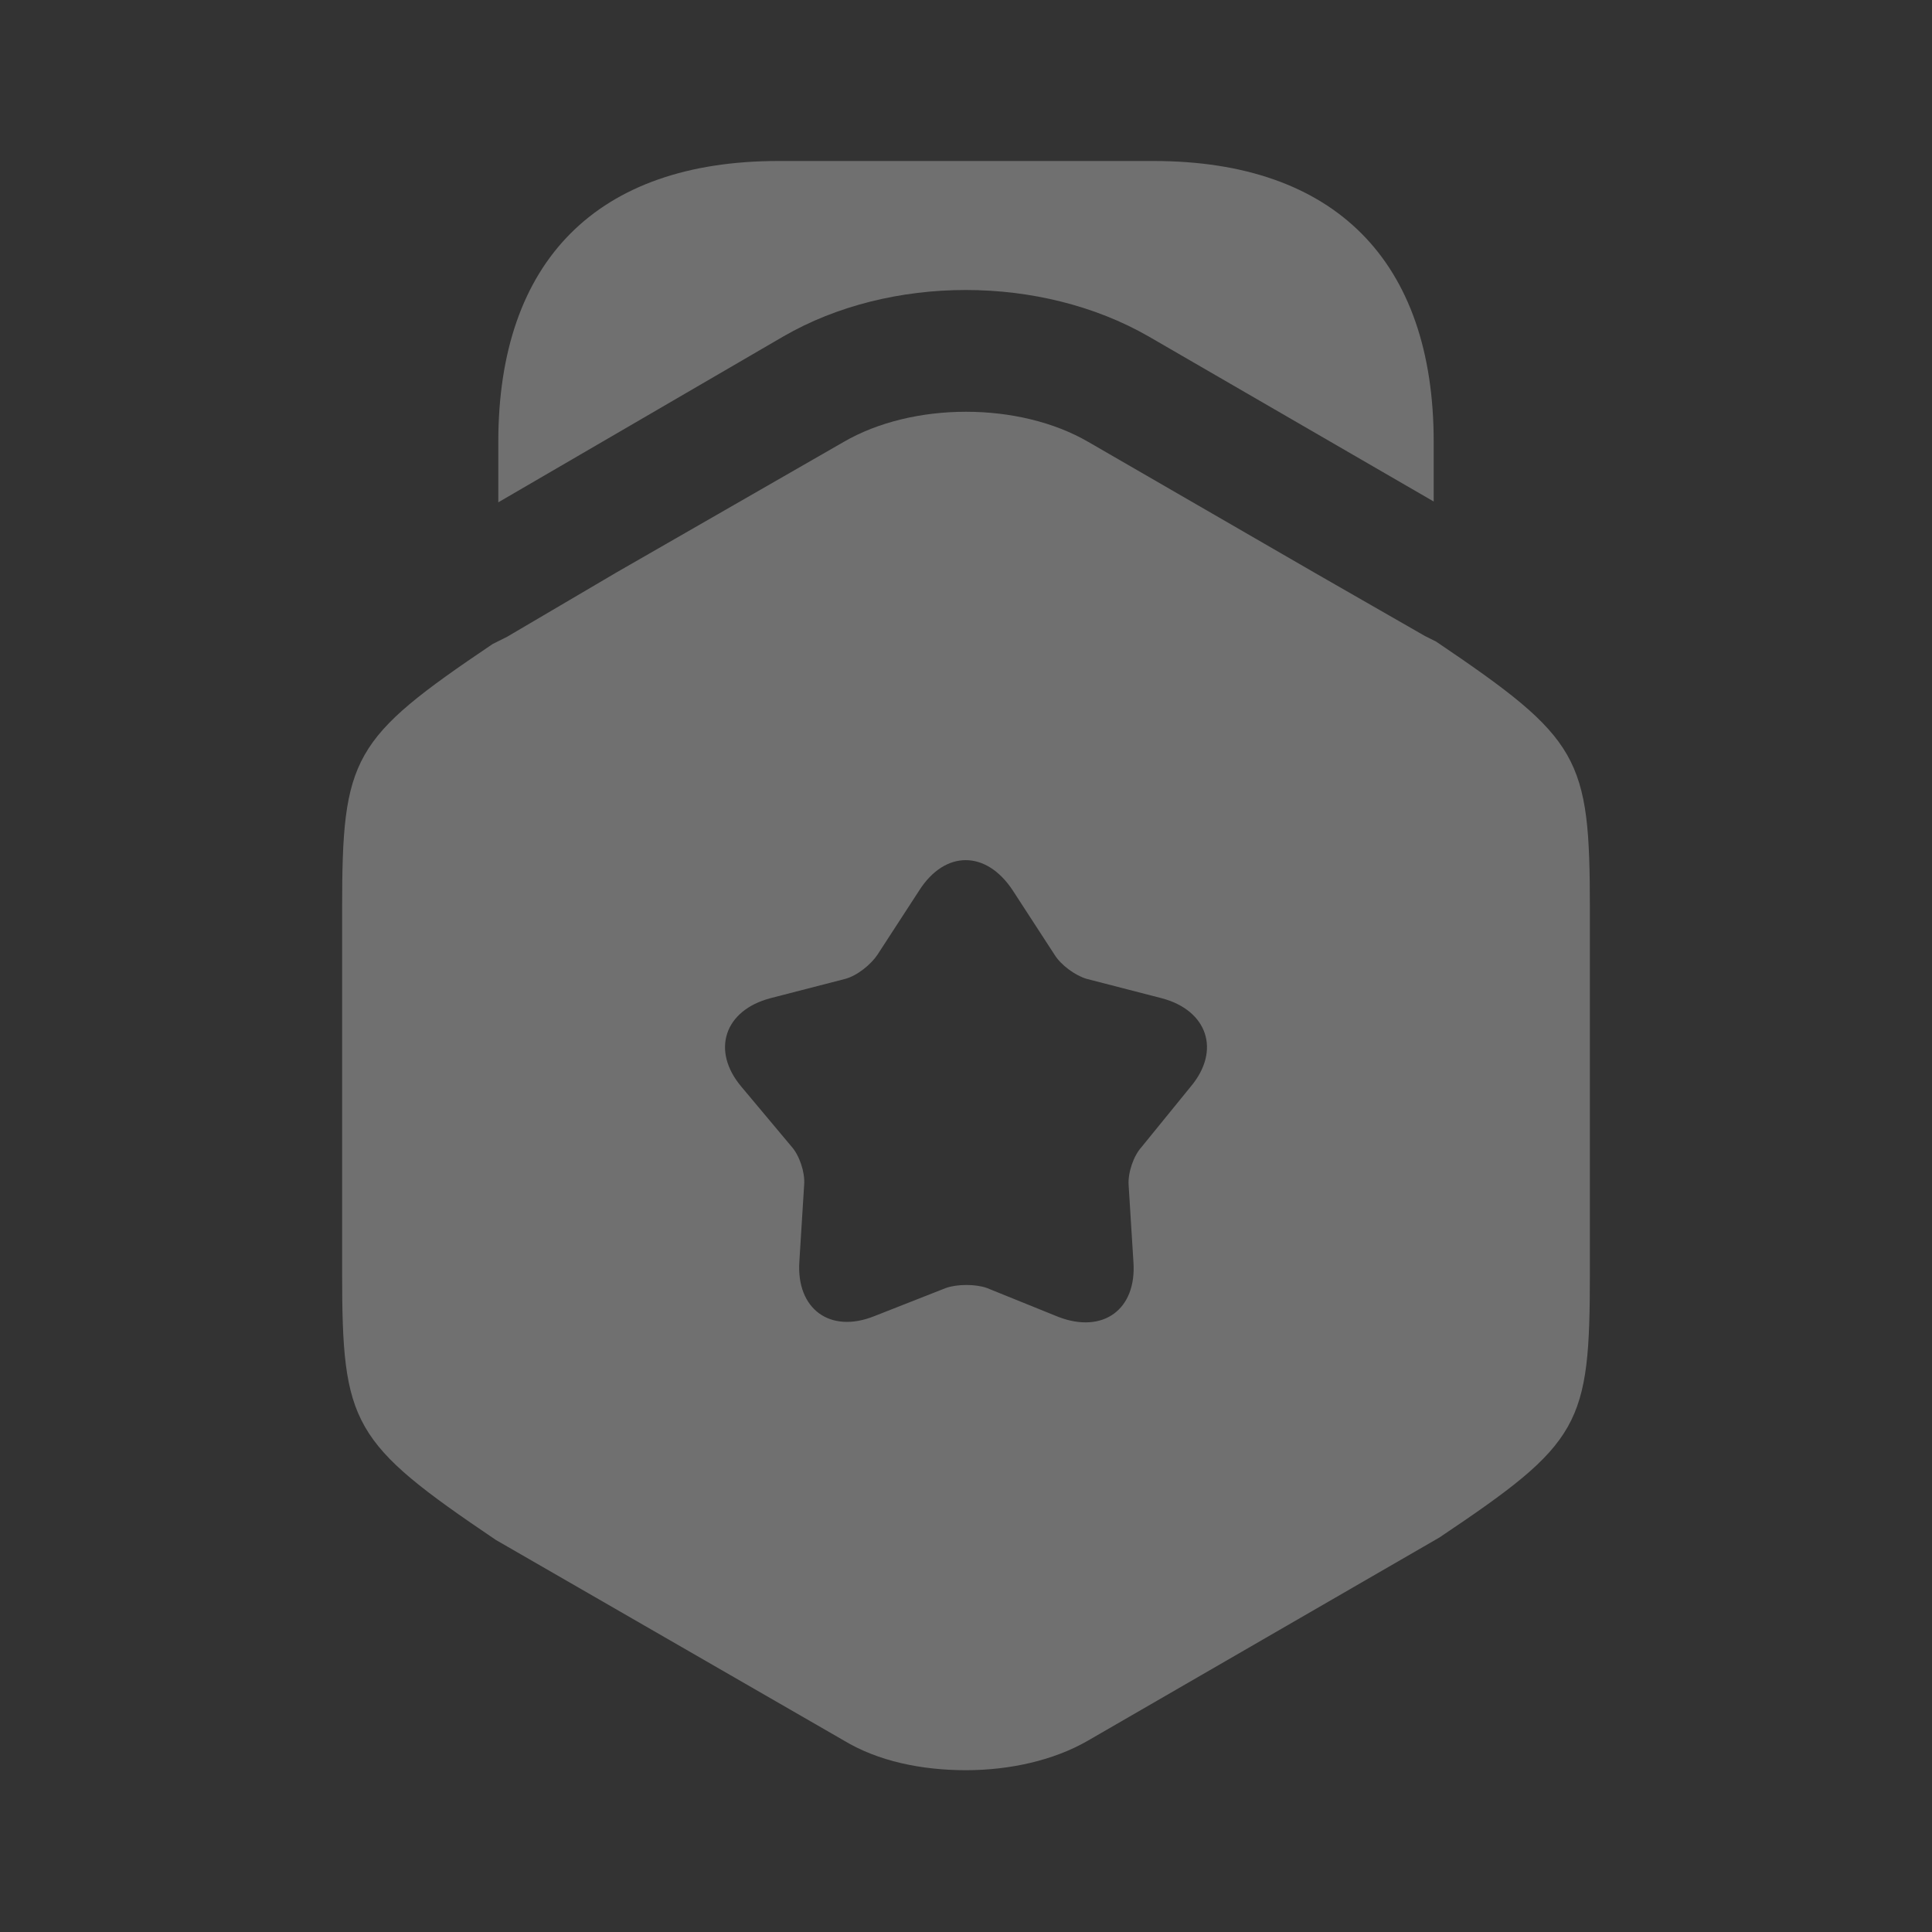 <svg width="196" height="196" viewBox="0 0 196 196" fill="none" xmlns="http://www.w3.org/2000/svg">
<rect x="0" y="0" width="196" height="196" fill="#333333" stroke="none"/>
<g opacity="0.3">
<path d="M145.448 44.835V50.878L116.538 34.137C105.595 27.848 90.323 27.848 79.462 34.137L50.552 50.96V44.835C50.552 26.46 60.597 16.333 78.972 16.333H117.028C135.403 16.333 145.448 26.46 145.448 44.835Z" fill="white"/>
<path d="M145.693 65.088L144.55 64.517L133.443 58.147L110.413 44.835C103.39 40.752 92.61 40.752 85.587 44.835L62.557 58.065L51.45 64.598L49.98 65.333C35.688 74.97 34.708 76.767 34.708 92.202V129.115C34.708 144.55 35.688 146.347 50.307 156.228L85.587 176.563C89.098 178.687 93.508 179.585 98 179.585C102.41 179.585 106.902 178.605 110.413 176.563L146.02 155.983C160.393 146.347 161.292 144.632 161.292 129.115V92.202C161.292 76.767 160.312 74.97 145.693 65.088ZM120.785 110.25L115.803 116.375C114.987 117.273 114.415 118.988 114.497 120.213L114.987 128.053C115.313 132.872 111.883 135.322 107.392 133.607L100.123 130.667C98.98 130.258 97.102 130.258 95.958 130.667L88.69 133.525C84.198 135.322 80.768 132.79 81.095 127.972L81.585 120.132C81.667 118.907 81.095 117.192 80.278 116.293L75.215 110.25C72.112 106.575 73.5 102.492 78.155 101.267L85.75 99.307C86.975 98.98 88.363 97.837 89.017 96.857L93.263 90.323C95.877 86.24 100.042 86.24 102.737 90.323L106.983 96.857C107.637 97.918 109.107 98.98 110.25 99.307L117.845 101.267C122.5 102.492 123.888 106.575 120.785 110.25Z" fill="white"/>
</g>
</svg>
